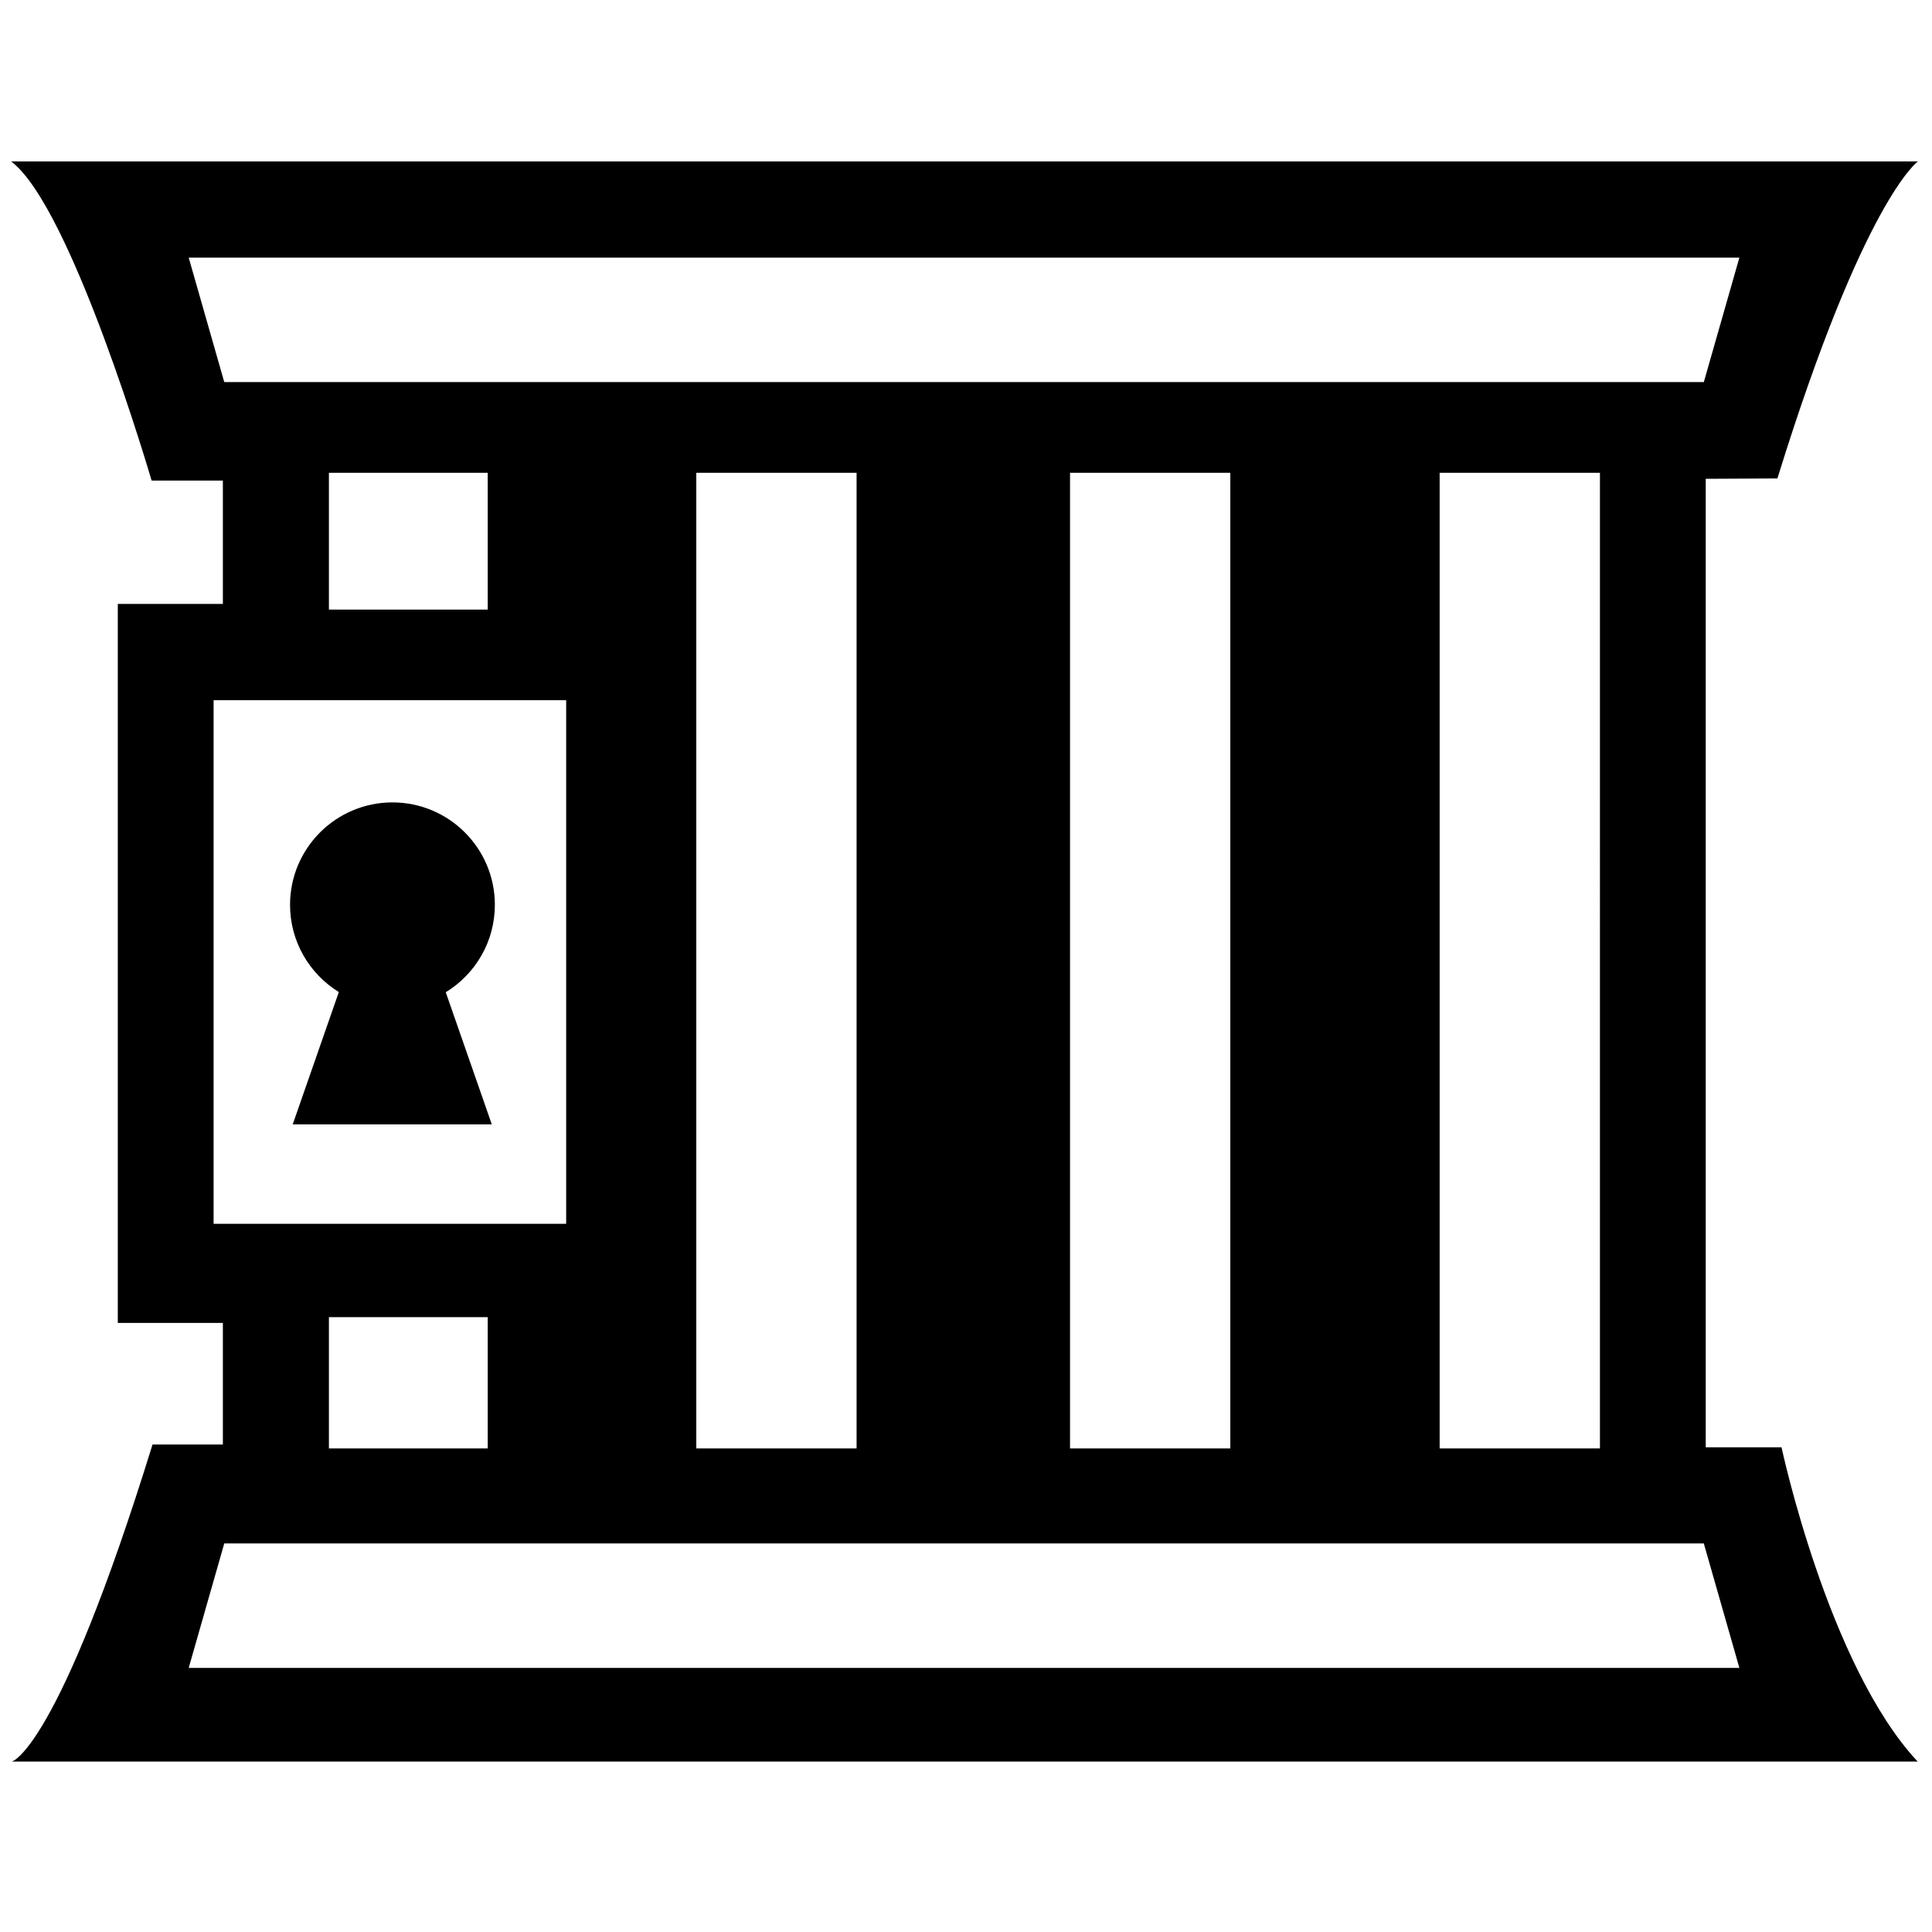 <?xml version="1.0" encoding="UTF-8" standalone="no"?>
<svg
   width="1000"
   height="1000"
   viewBox="0 0 1000 1000"
   version="1.1"
   xml:space="preserve"
   style="clip-rule:evenodd;fill-rule:evenodd;stroke-linejoin:round;stroke-miterlimit:2"
   id="svg2"
   xmlns="http://www.w3.org/2000/svg"
   xmlns:svg="http://www.w3.org/2000/svg"><defs
   id="defs2" />
    <g
   transform="translate(-4831.997)"
   id="g2">
        <g
   id="WM"
   transform="translate(-0.333)">
            <rect
   x="4832.33"
   y="0"
   width="1000"
   height="1000"
   style="fill:none"
   id="rect1" />
            <g
   transform="translate(4833.3)"
   id="g1">
                <path
   d="m 4.8,83.557 h 986.933 c 0,0 -27.938,19.585 -72.723,164.088 l -37.095,0.186 v 501.278 h 39.231 c 0,0 24.118,113.031 70.461,162.676 H 5.149 c 0,0 23.645,-5.185 72.826,-164.104 h 36.413 V 684.76 H 60.005 V 312.592 h 54.383 V 248.751 H 77.502 c 0,0 -41.367,-141.702 -72.702,-165.194 z m 246.673,598.195 h -82.199 v 67.957 h 82.199 z M 827.156,244.71 H 744.19 v 504.999 h 82.966 z M 292.079,362.417 H 109.59 v 271.012 h 182.489 z m -117.667,151.07 c -15.148,-9.335 -25.255,-26.076 -25.255,-45.16 0,-29.255 23.751,-53.006 53.006,-53.006 29.255,0 53.007,23.751 53.007,53.006 0,19.152 -10.179,35.945 -25.418,45.26 l 23.833,68.382 H 150.544 Z M 251.473,244.71 h -82.199 v 70.806 h 82.199 z m 384.37,0 h -82.966 v 504.999 h 82.966 z M 115.108,798.888 96.702,863.311 h 802.629 l -18.407,-64.423 z m 0,-601.117 h 765.816 l 18.407,-64.424 H 96.702 Z m 327.288,46.939 h -82.965 v 504.999 h 82.965 z"
   id="path1" />
            </g>
        </g>
    </g>
</svg>
